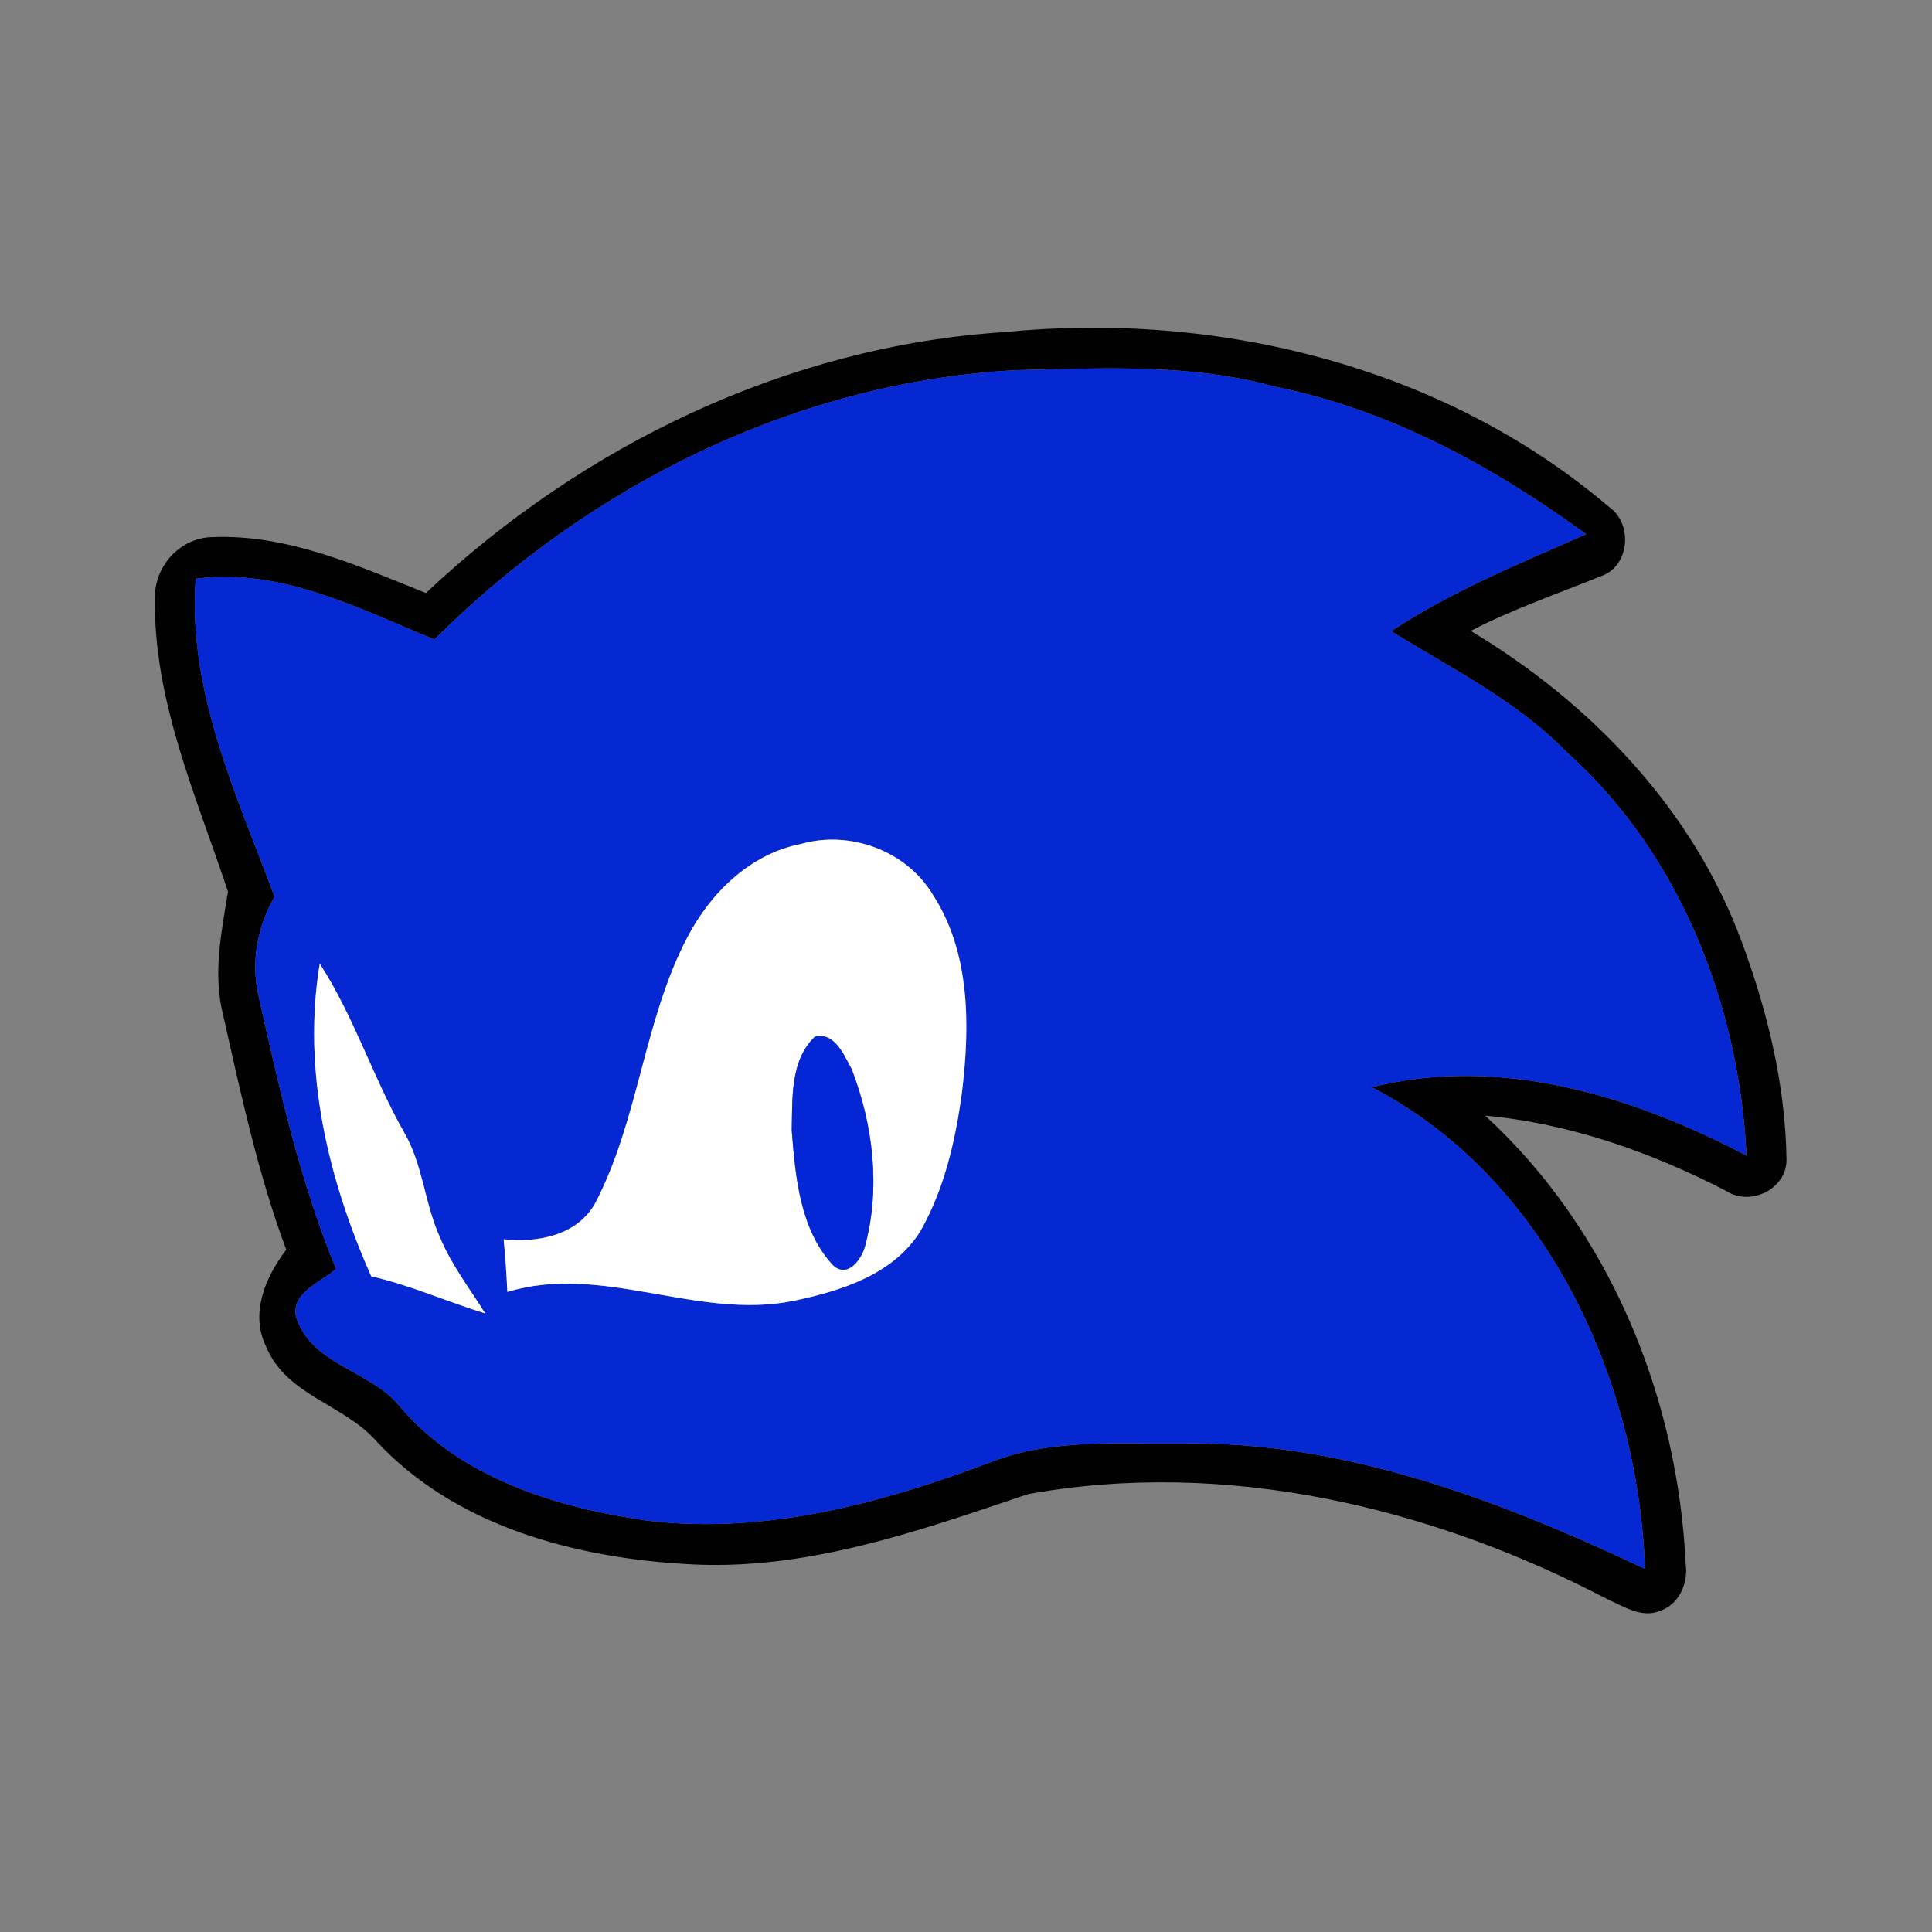 <?xml version="1.0" encoding="UTF-8" ?>
<!DOCTYPE svg PUBLIC "-//W3C//DTD SVG 1.1//EN" "http://www.w3.org/Graphics/SVG/1.1/DTD/svg11.dtd">
<svg width="200pt" height="200pt" viewBox="0 0 200 200" version="1.1" xmlns="http://www.w3.org/2000/svg">
<rect x="0" y="0" width="200" height="200" fill="#808080" stroke="none"/>
<g id="#000100ff">
<path fill="#000100" opacity="1.00" d=" M 44.09 61.39 C 60.33 46.09 81.54 35.83 103.95 34.38 C 126.07 32.18 149.46 37.91 166.57 52.48 C 169.08 54.23 168.70 58.65 165.72 59.65 C 161.20 61.48 156.58 63.06 152.25 65.31 C 164.69 72.76 175.30 83.82 180.34 97.60 C 183.00 104.79 184.84 112.41 184.94 120.11 C 184.91 123.11 181.19 124.90 178.72 123.30 C 170.93 119.27 162.52 116.30 153.74 115.49 C 166.66 127.34 173.71 144.67 174.51 162.02 C 174.75 163.96 173.79 166.08 171.87 166.75 C 169.96 167.55 168.09 166.30 166.40 165.55 C 148.17 156.00 126.87 150.95 106.39 154.68 C 94.99 158.53 83.26 162.69 71.03 161.91 C 59.40 161.24 47.05 157.95 38.90 149.12 C 35.55 145.37 29.61 144.41 27.56 139.43 C 25.84 135.96 27.49 132.19 29.63 129.37 C 26.70 121.50 24.94 113.26 23.10 105.09 C 22.01 100.83 22.92 96.52 23.60 92.30 C 20.32 82.42 15.86 72.51 16.04 61.88 C 15.99 58.59 18.65 55.65 21.99 55.60 C 29.75 55.28 37.04 58.56 44.09 61.39 M 105.28 38.32 C 82.55 39.48 60.96 50.21 44.98 66.20 C 37.11 62.98 29.05 58.75 20.26 59.91 C 19.39 71.47 24.48 82.25 28.42 92.82 C 26.65 95.92 25.96 99.52 26.75 103.04 C 28.90 112.62 31.03 122.25 34.79 131.36 C 33.22 132.73 29.87 133.93 30.72 136.55 C 32.46 141.37 38.33 141.88 41.34 145.54 C 47.66 153.04 57.60 156.06 66.97 157.41 C 79.26 158.90 91.41 155.59 102.80 151.27 C 108.94 148.94 115.60 149.49 122.03 149.43 C 138.98 149.09 155.19 155.28 170.29 162.41 C 169.57 142.75 160.05 121.93 142.01 112.55 C 155.33 109.21 169.00 113.45 180.80 119.62 C 180.02 104.06 173.96 88.44 162.22 77.90 C 157.02 72.53 150.27 69.23 144.01 65.34 C 150.32 61.18 157.31 58.33 164.20 55.30 C 154.54 48.27 143.84 42.41 132.02 40.04 C 123.31 37.62 114.21 38.12 105.28 38.32 Z" />
</g>
<g id="#0628d2ff">
<path fill="#0628d2" opacity="1.00" d=" M 105.28 38.32 C 114.21 38.12 123.31 37.62 132.02 40.04 C 143.84 42.41 154.54 48.27 164.20 55.30 C 157.31 58.33 150.32 61.18 144.01 65.34 C 150.27 69.23 157.02 72.53 162.22 77.90 C 173.96 88.44 180.02 104.06 180.80 119.62 C 169.00 113.45 155.33 109.21 142.01 112.55 C 160.05 121.93 169.57 142.75 170.29 162.41 C 155.19 155.28 138.98 149.09 122.03 149.43 C 115.60 149.49 108.94 148.94 102.80 151.27 C 91.41 155.59 79.26 158.90 66.97 157.41 C 57.60 156.06 47.66 153.04 41.34 145.54 C 38.33 141.88 32.46 141.37 30.72 136.55 C 29.87 133.93 33.22 132.73 34.79 131.36 C 31.03 122.25 28.90 112.62 26.75 103.04 C 25.96 99.52 26.65 95.92 28.42 92.82 C 24.48 82.25 19.39 71.47 20.26 59.91 C 29.05 58.75 37.11 62.98 44.98 66.20 C 60.96 50.21 82.55 39.48 105.28 38.32 M 82.87 87.38 C 77.63 88.41 73.54 92.45 71.14 97.06 C 66.61 105.73 66.13 115.93 61.60 124.59 C 59.69 127.92 55.66 128.66 52.14 128.29 C 52.31 130.10 52.44 131.92 52.52 133.74 C 62.35 130.75 72.19 136.68 82.11 134.67 C 87.03 133.65 92.54 131.93 95.31 127.39 C 97.77 123.04 98.90 118.08 99.57 113.17 C 100.42 106.24 100.48 98.59 96.51 92.53 C 93.75 88.02 87.92 85.92 82.87 87.38 M 33.10 99.76 C 31.27 110.80 33.95 122.04 38.43 132.12 C 42.47 133.04 46.26 134.75 50.22 135.96 C 48.62 133.38 46.73 130.95 45.56 128.12 C 43.94 124.61 43.80 120.58 41.83 117.22 C 38.61 111.55 36.65 105.24 33.10 99.76 Z" />
</g>
<g id="#ffffffff">
<path fill="#ffffff" opacity="1.00" d=" M 82.87 87.38 C 87.92 85.92 93.75 88.02 96.51 92.53 C 100.48 98.59 100.42 106.24 99.57 113.17 C 98.90 118.08 97.77 123.04 95.31 127.39 C 92.54 131.93 87.03 133.65 82.11 134.67 C 72.19 136.68 62.35 130.75 52.52 133.74 C 52.44 131.92 52.31 130.10 52.14 128.29 C 55.66 128.66 59.69 127.92 61.60 124.59 C 66.13 115.93 66.61 105.73 71.14 97.06 C 73.54 92.45 77.63 88.41 82.87 87.38 M 84.35 107.33 C 81.78 109.76 82.04 113.76 81.96 117.01 C 82.34 121.80 82.80 127.22 86.18 130.91 C 87.71 132.45 89.24 130.33 89.58 128.88 C 91.16 122.91 90.38 116.41 88.17 110.69 C 87.37 109.24 86.41 106.79 84.35 107.33 Z" />
<path fill="#ffffff" opacity="1.00" d=" M 33.10 99.76 C 36.65 105.24 38.61 111.55 41.83 117.22 C 43.80 120.58 43.94 124.61 45.56 128.12 C 46.73 130.95 48.62 133.38 50.22 135.96 C 46.26 134.75 42.47 133.04 38.43 132.12 C 33.95 122.04 31.27 110.80 33.10 99.76 Z" />
</g>
<g id="#0526d5ff">
<path fill="#0526d5" opacity="1.00" d=" M 84.35 107.33 C 86.41 106.79 87.37 109.24 88.17 110.69 C 90.38 116.41 91.16 122.91 89.58 128.88 C 89.24 130.33 87.71 132.45 86.18 130.91 C 82.80 127.22 82.34 121.80 81.96 117.01 C 82.04 113.76 81.78 109.76 84.35 107.33 Z" />
</g>
</svg>
